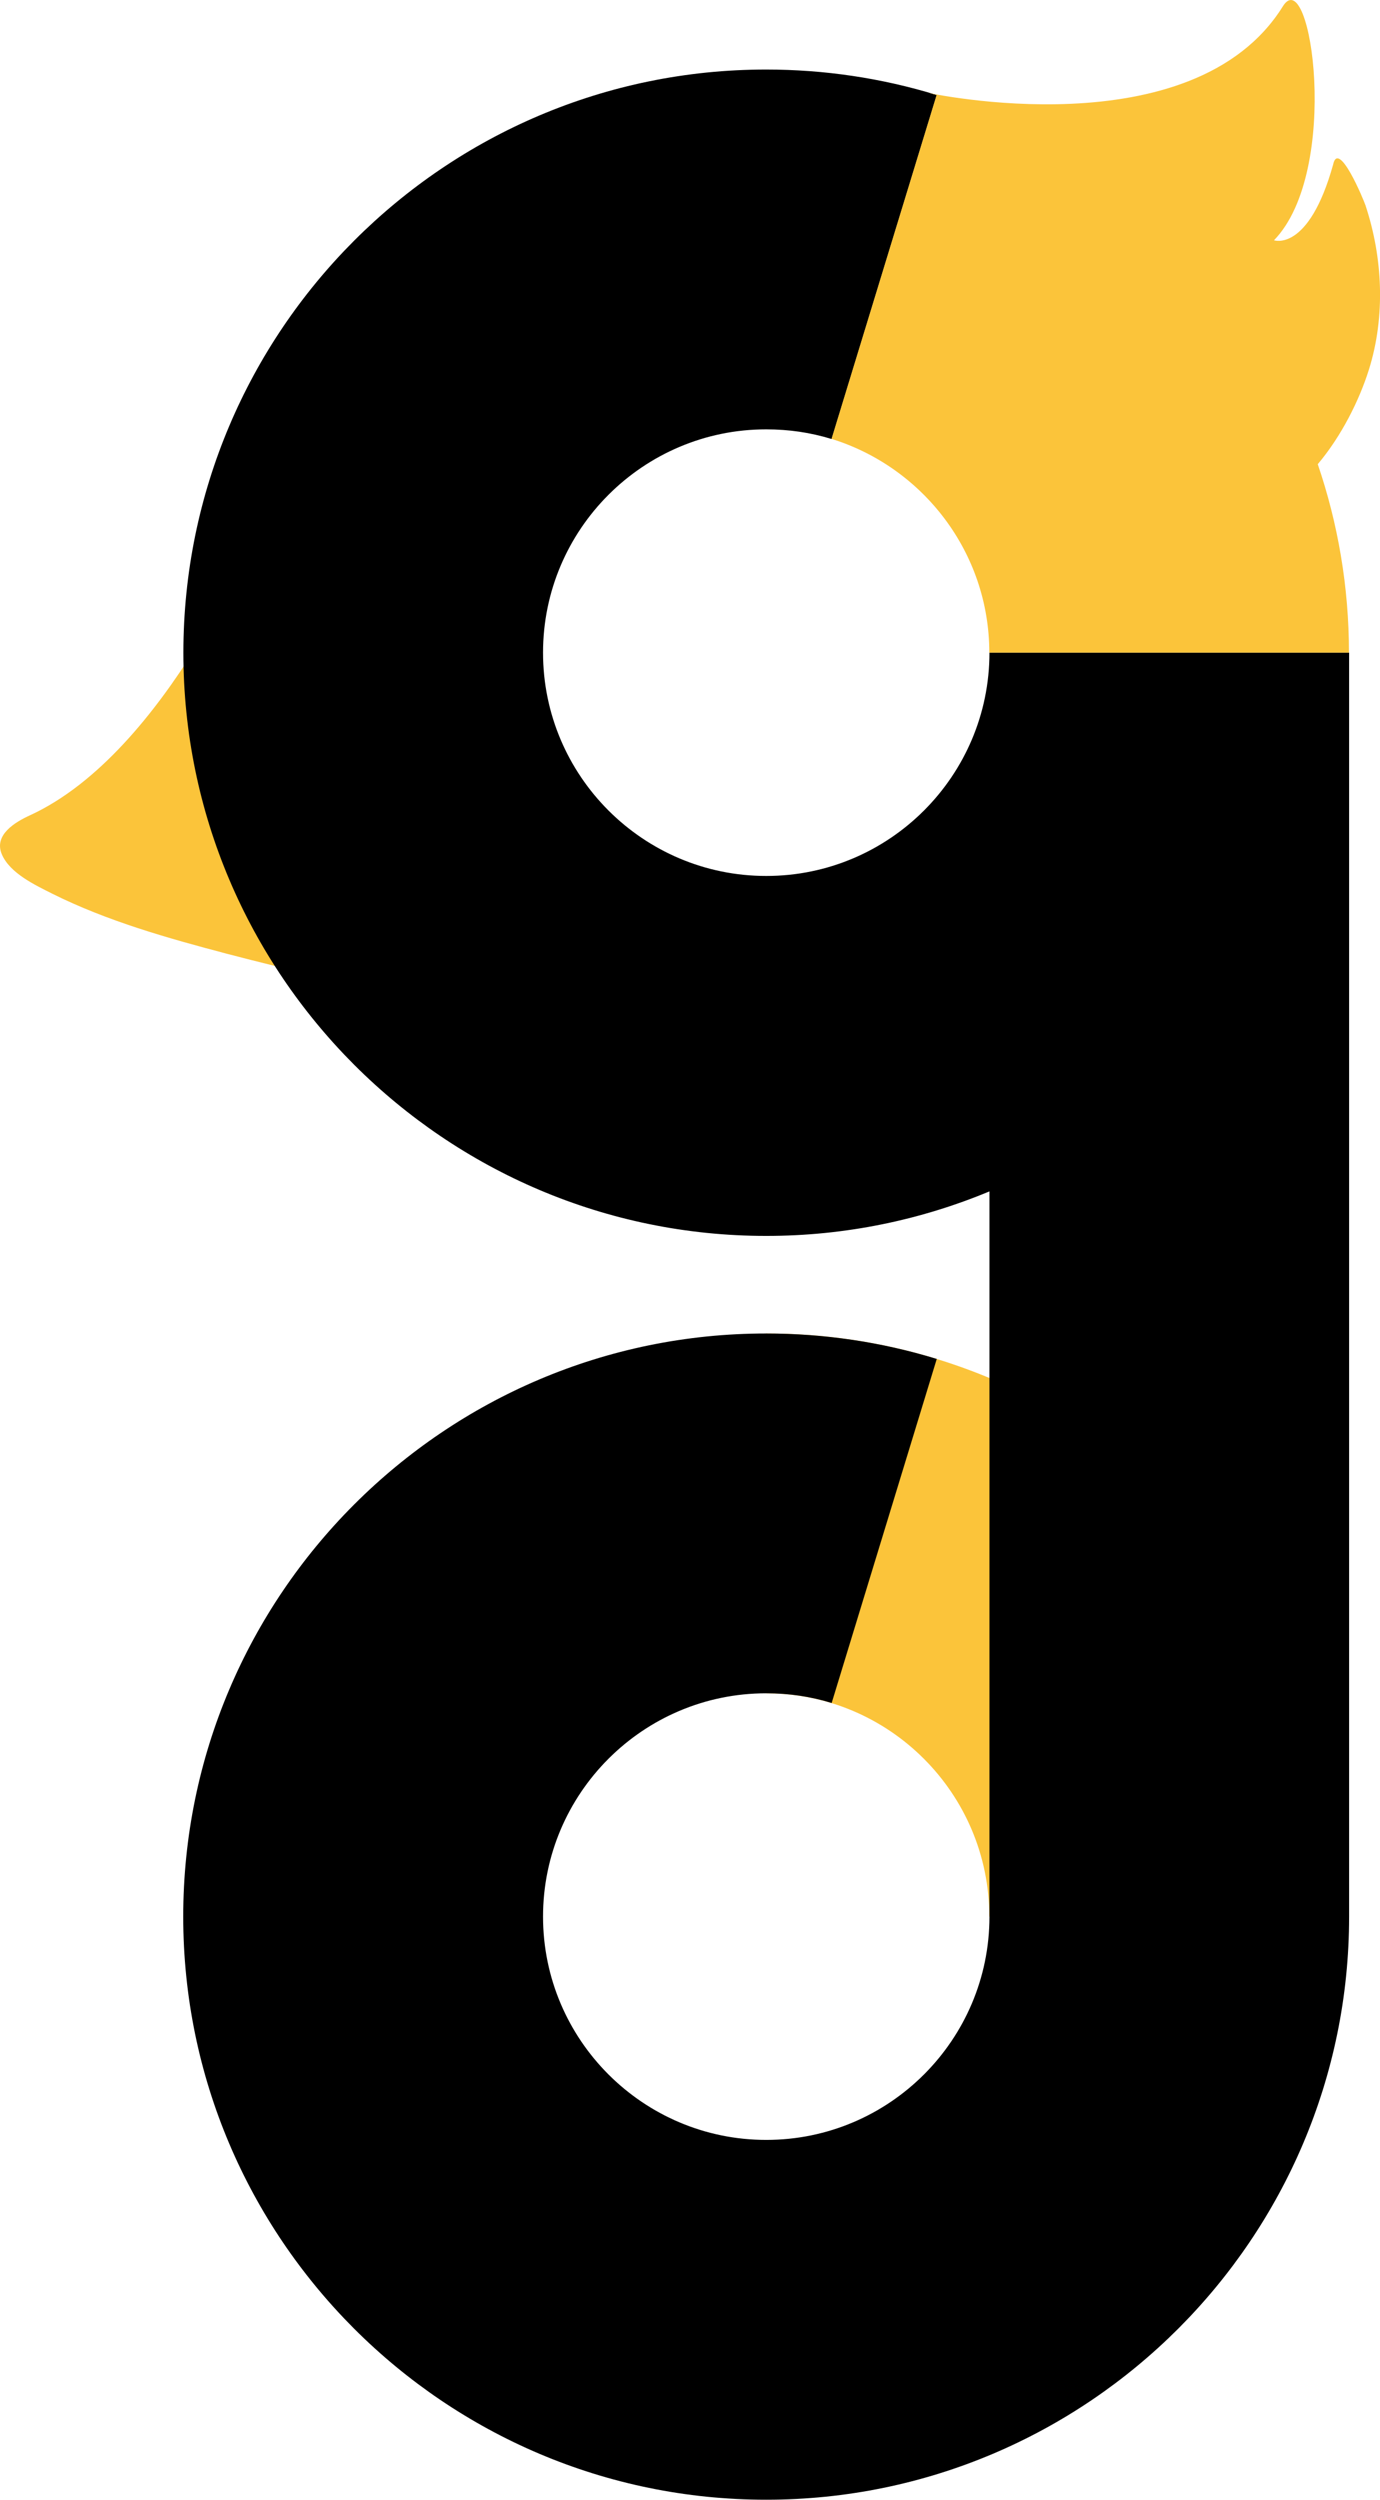<?xml version="1.0" encoding="UTF-8"?><svg id="Capa_1" xmlns="http://www.w3.org/2000/svg" viewBox="0 0 91.13 165"><path d="M16.99,34.94s-5.96,14.73-15.02,18.88c-.98.45-2.39,1.29-1.85,2.57.53,1.25,2.2,2.03,3.33,2.6,3.63,1.81,7.64,2.94,11.55,3.97,2.05.54,4.11,1.03,6.16,1.54l-4.17-29.56Z" style="fill:#fbc43a;"/><path d="M89.08,126.51h-23.75c0-8.13-6.61-14.74-14.74-14.74v-23.75c21.22,0,38.49,17.27,38.49,38.49Z" style="fill:#fbc43a;"/><path d="M52.03,28.41c-.2-.02-.39-.03-.59-.05.2.01.39.03.59.05Z" style="fill:#fbc43a;"/><path d="M61.44,6.15c-.2-.06-.41-.12-.61-.17.2.06.41.12.61.17Z" style="fill:#fbc43a;"/><path d="M60.29,5.83c-.36-.09-.71-.18-1.07-.26.36.08.72.17,1.07.26Z" style="fill:#fbc43a;"/><path d="M50.59,165c-21.22,0-38.49-17.27-38.49-38.49s17.27-38.49,38.49-38.49c3.83,0,7.62.56,11.27,1.68l-6.94,22.71c-1.39-.43-2.84-.64-4.32-.64-8.13,0-14.74,6.61-14.74,14.74s6.61,14.74,14.74,14.74,14.74-6.61,14.74-14.74v-47.87c-4.54,1.89-9.52,2.94-14.74,2.94-21.22,0-38.49-17.27-38.49-38.49S29.36,4.59,50.59,4.59c3.83,0,7.62.56,11.27,1.68l-6.94,22.71c-1.39-.43-2.84-.64-4.32-.64-8.13,0-14.74,6.61-14.74,14.74s6.61,14.74,14.74,14.74,14.74-6.61,14.74-14.74h23.75v83.43c0,21.22-17.27,38.49-38.49,38.49h0Z"/><path d="M90.17,13.55c-.11-.34-1.79-4.4-2.14-2.67-1.62,5.79-3.9,4.98-3.9,4.98,4.45-4.58,2.44-18.4.59-15.45-5.94,9.56-23.48,5.71-23.48,5.71l.62.15h0s0,0-.01,0l-6.94,22.7h0c6.03,1.87,10.42,7.49,10.42,14.11h23.75c0-4.35-.73-8.54-2.06-12.44,1.56-1.85,2.74-4.21,3.38-6.25,1.1-3.52.91-7.4-.23-10.84Z" style="fill:#fbc43a;"/></svg>